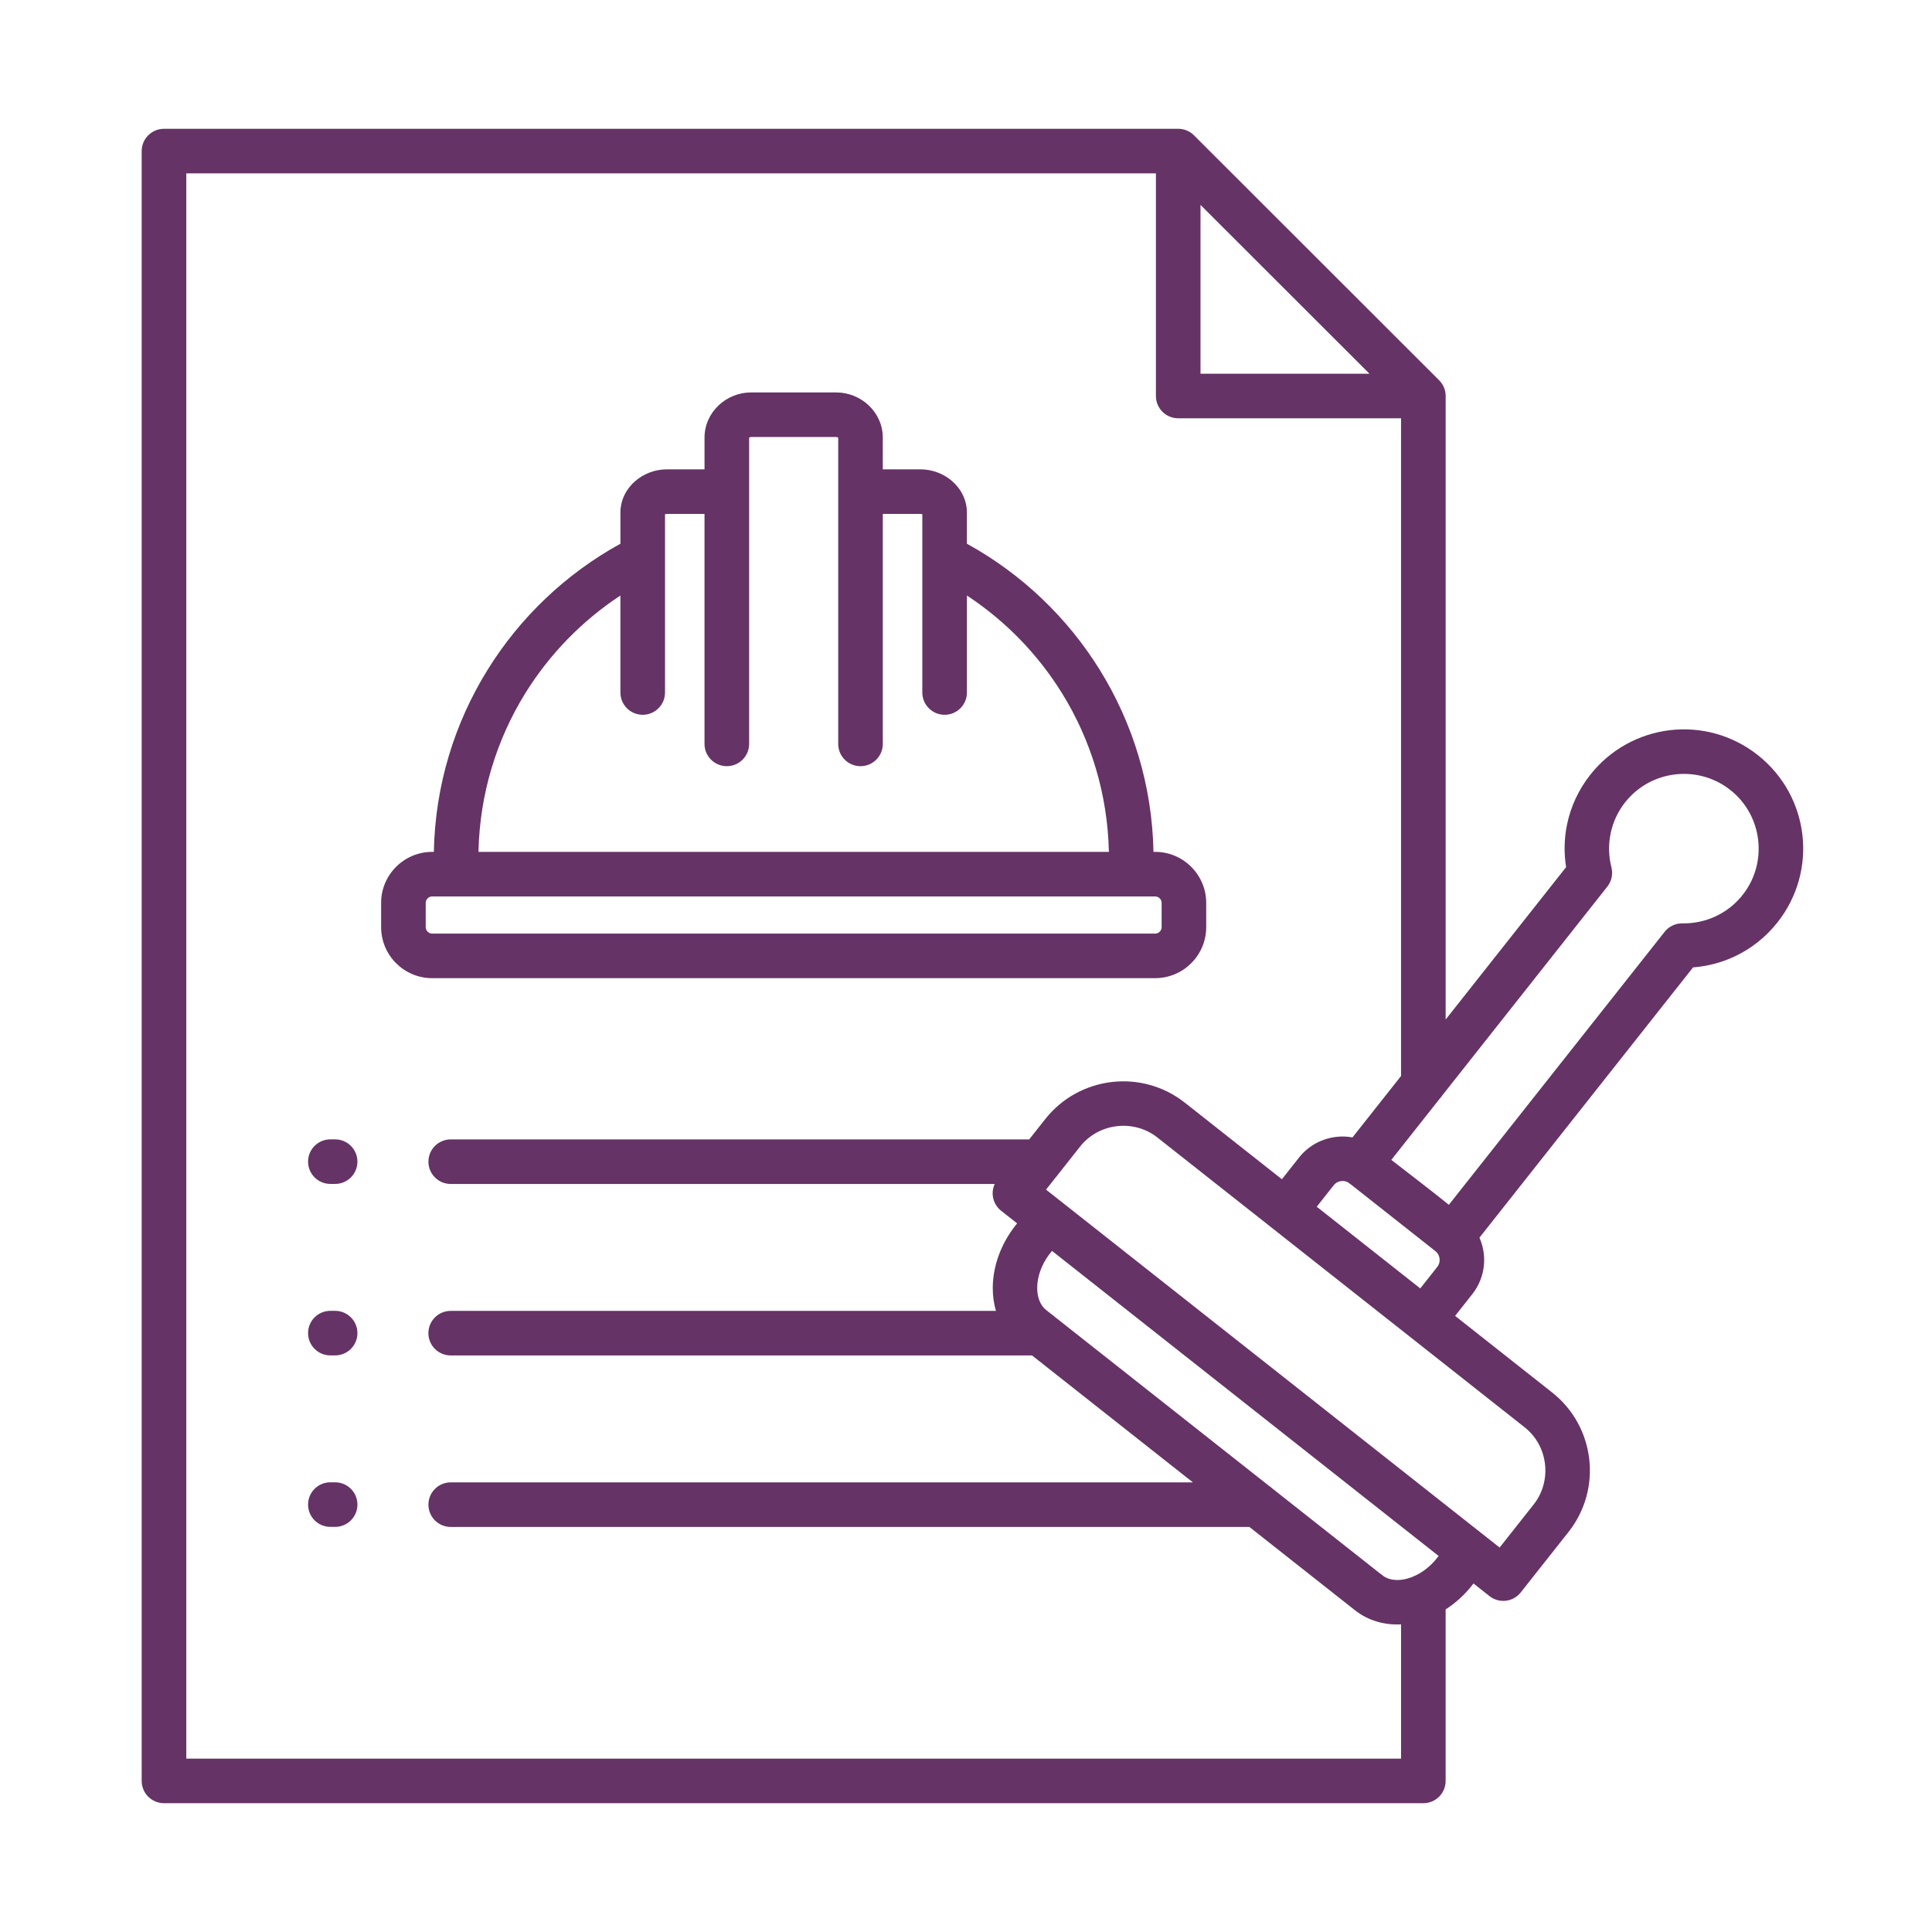 <svg width="150" height="150" viewBox="0 0 150 150" fill="none" xmlns="http://www.w3.org/2000/svg">
<path fill-rule="evenodd" clip-rule="evenodd" d="M110.27 100.031L111.496 98.481C111.541 98.412 111.592 98.345 111.648 98.28C111.752 98.112 111.79 97.913 111.767 97.715C111.745 97.525 111.661 97.344 111.522 97.205C111.454 97.158 111.391 97.104 111.329 97.046L104.894 91.969C104.825 91.925 104.758 91.874 104.693 91.818C104.525 91.714 104.326 91.676 104.128 91.699C103.937 91.721 103.756 91.805 103.617 91.944C103.57 92.011 103.516 92.075 103.458 92.137L102.231 93.69L110.269 100.032L110.27 100.031ZM25.65 118.546C24.695 118.546 23.918 117.772 23.918 116.816C23.918 115.86 24.693 115.086 25.65 115.086H26.019C26.974 115.086 27.751 115.86 27.751 116.816C27.751 117.772 26.976 118.546 26.019 118.546H25.65ZM25.65 105.233C24.695 105.233 23.918 104.459 23.918 103.503C23.918 102.547 24.693 101.773 25.65 101.773H26.019C26.974 101.773 27.751 102.547 27.751 103.503C27.751 104.459 26.976 105.233 26.019 105.233H25.65ZM25.65 91.92C24.695 91.92 23.918 91.146 23.918 90.19C23.918 89.234 24.693 88.46 25.65 88.46H26.019C26.974 88.46 27.751 89.234 27.751 90.19C27.751 91.146 26.976 91.92 26.019 91.92H25.65ZM82.19 91.13L83.86 89.017C84.582 88.101 85.621 87.566 86.708 87.437C87.802 87.308 88.94 87.59 89.855 88.312L98.741 95.323L118.37 110.813C119.286 111.535 119.823 112.572 119.952 113.659C120.081 114.752 119.799 115.889 119.076 116.803L116.43 120.15L115.191 119.172L115.187 119.169L115.183 119.166L81.214 92.362L81.988 91.383C82.063 91.305 82.129 91.22 82.189 91.129L82.19 91.13ZM89.689 69.599H33.552C33.416 69.599 33.292 69.655 33.201 69.748C33.11 69.838 33.052 69.963 33.052 70.098V71.985C33.052 72.121 33.108 72.245 33.201 72.336C33.294 72.427 33.418 72.485 33.552 72.485H89.689C89.825 72.485 89.949 72.428 90.04 72.336C90.131 72.245 90.189 72.119 90.189 71.985V70.098C90.189 69.963 90.132 69.838 90.04 69.748C89.949 69.656 89.823 69.599 89.689 69.599ZM37.148 66.139H86.093C85.995 61.627 84.681 57.422 82.466 53.84C80.585 50.798 78.055 48.199 75.072 46.236V53.765C75.072 54.72 74.297 55.496 73.34 55.496C72.383 55.496 71.608 54.721 71.608 53.765V39.925C71.567 39.908 71.514 39.899 71.449 39.899H68.541V57.756C68.541 58.711 67.767 59.486 66.81 59.486C65.853 59.486 65.078 58.712 65.078 57.756V33.975C65.078 33.975 65.075 33.983 65.07 33.978C65.039 33.948 64.985 33.929 64.917 33.929H58.322C58.256 33.929 58.201 33.948 58.169 33.978C58.165 33.983 58.162 33.97 58.162 33.975V57.756C58.162 58.711 57.387 59.486 56.43 59.486C55.473 59.486 54.698 58.712 54.698 57.756V39.899H51.791C51.726 39.899 51.672 39.909 51.632 39.925V53.765C51.632 54.72 50.857 55.496 49.9 55.496C48.943 55.496 48.168 54.721 48.168 53.765V46.236C45.184 48.2 42.656 50.798 40.773 53.84C38.559 57.422 37.245 61.627 37.148 66.139ZM33.552 66.139H33.684C33.782 60.977 35.29 56.151 37.84 52.029C40.373 47.934 43.936 44.543 48.169 42.214V39.802C48.169 38.83 48.613 37.961 49.327 37.344C49.974 36.785 50.848 36.438 51.792 36.438H54.699V33.975C54.699 32.992 55.121 32.104 55.802 31.464C56.456 30.85 57.349 30.468 58.322 30.468H64.917C65.89 30.468 66.784 30.85 67.437 31.464C68.118 32.104 68.54 32.992 68.54 33.975V36.438H71.447C72.391 36.438 73.266 36.785 73.912 37.344C74.626 37.961 75.07 38.83 75.07 39.802V42.214C79.303 44.543 82.868 47.934 85.399 52.029C87.95 56.151 89.456 60.977 89.556 66.139H89.687C90.779 66.139 91.77 66.584 92.487 67.301C93.204 68.017 93.65 69.008 93.65 70.098V71.985C93.65 73.075 93.204 74.066 92.487 74.783C91.77 75.499 90.779 75.944 89.687 75.944H33.552C32.461 75.944 31.469 75.499 30.752 74.783C30.035 74.066 29.59 73.075 29.59 71.985V70.098C29.59 69.008 30.035 68.017 30.752 67.301C31.469 66.584 32.461 66.139 33.552 66.139ZM111.962 85.068L124.778 68.855C124.809 68.814 124.841 68.774 124.869 68.731L124.873 68.725L124.887 68.703L124.9 68.684L124.906 68.674C124.993 68.536 125.058 68.387 125.1 68.235V68.229L125.103 68.225L125.107 68.209L125.114 68.185C125.177 67.935 125.184 67.67 125.126 67.406V67.402L125.117 67.367V67.36L125.112 67.343C124.889 66.479 124.867 65.566 125.055 64.678C125.234 63.83 125.606 63.011 126.177 62.289C127.169 61.035 128.578 60.3 130.054 60.126C131.494 59.957 132.993 60.318 134.228 61.246C134.297 61.311 134.372 61.368 134.449 61.42C135.637 62.406 136.334 63.773 136.502 65.205C136.671 66.644 136.31 68.141 135.381 69.375C135.316 69.444 135.259 69.518 135.207 69.596C134.651 70.264 133.972 70.777 133.227 71.13C132.409 71.517 131.516 71.706 130.622 71.69C130.041 71.681 129.524 71.96 129.204 72.394L112.489 93.54C111.031 92.362 109.506 91.21 108.022 90.053L111.761 85.324C111.835 85.246 111.903 85.161 111.962 85.071V85.068ZM112.239 124.957V138.27C112.239 139.224 111.465 140 110.507 140H12.732C11.776 140 11 139.226 11 138.27V11.73C11 10.776 11.775 10 12.732 10H91.477C91.96 10 92.398 10.198 92.711 10.517L111.733 29.523C112.072 29.86 112.241 30.302 112.241 30.746V79.155L121.591 67.325C121.415 66.215 121.44 65.076 121.674 63.971C121.96 62.619 122.554 61.311 123.472 60.149C125.059 58.142 127.309 56.966 129.662 56.69C132.009 56.414 134.466 57.038 136.476 58.624C138.485 60.212 139.661 62.458 139.937 64.809C140.213 67.153 139.588 69.607 138.001 71.617C137.083 72.778 135.948 73.659 134.701 74.248C133.676 74.732 132.573 75.021 131.449 75.108L114.865 96.089C115.038 96.483 115.151 96.901 115.2 97.324C115.329 98.412 115.038 99.554 114.299 100.489L112.974 102.165L120.507 108.111C122.178 109.429 123.156 111.306 123.387 113.267C123.617 115.221 123.099 117.27 121.781 118.939L118.067 123.638C117.477 124.385 116.393 124.512 115.645 123.922L114.402 122.942L114.279 123.098C113.684 123.852 112.985 124.476 112.238 124.955L112.239 124.957ZM109.682 122.42C109.516 122.488 109.347 122.542 109.18 122.583C108.515 122.747 107.881 122.687 107.417 122.373C107.349 122.31 107.276 122.256 107.201 122.208L98.785 115.567C98.707 115.491 98.621 115.425 98.53 115.366L81.912 102.254C81.834 102.178 81.749 102.112 81.658 102.053L81.226 101.712C80.756 101.341 80.523 100.704 80.528 99.977C80.533 99.138 80.847 98.209 81.469 97.38C81.538 97.305 81.599 97.227 81.654 97.143L81.674 97.117L111.697 120.807L111.676 120.834C111.605 120.908 111.543 120.986 111.488 121.068C111.028 121.619 110.489 122.037 109.929 122.309C109.844 122.339 109.76 122.378 109.682 122.42ZM108.777 32.479V83.539L105.007 88.308C104.585 88.231 104.157 88.218 103.736 88.267C102.704 88.389 101.712 88.881 100.983 89.719L100.981 89.722C100.937 89.773 100.894 89.823 100.853 89.877L99.526 91.556L91.993 85.613C90.322 84.294 88.272 83.778 86.316 84.007C84.353 84.238 82.475 85.214 81.155 86.884L79.907 88.463H34.994C34.038 88.463 33.262 89.237 33.262 90.193C33.262 91.149 34.037 91.923 34.994 91.923H77.231C76.9 92.631 77.085 93.498 77.726 94.002L78.969 94.983L78.848 95.136C77.68 96.613 77.088 98.352 77.078 99.964C77.074 100.591 77.156 101.202 77.325 101.776H34.992C34.037 101.776 33.26 102.55 33.26 103.506C33.26 104.462 34.035 105.236 34.992 105.236H80.127L92.615 115.09H34.995C34.039 115.09 33.263 115.864 33.263 116.82C33.263 117.777 34.038 118.551 34.995 118.551H97.002L105.193 125.014C106.225 125.829 107.482 126.181 108.778 126.116V136.541H14.464V13.459H89.745V30.746C89.745 31.701 90.52 32.476 91.477 32.476H108.778L108.777 32.479ZM93.207 15.909V29.018H106.328L93.207 15.909Z" fill="#663366"/>
</svg>
